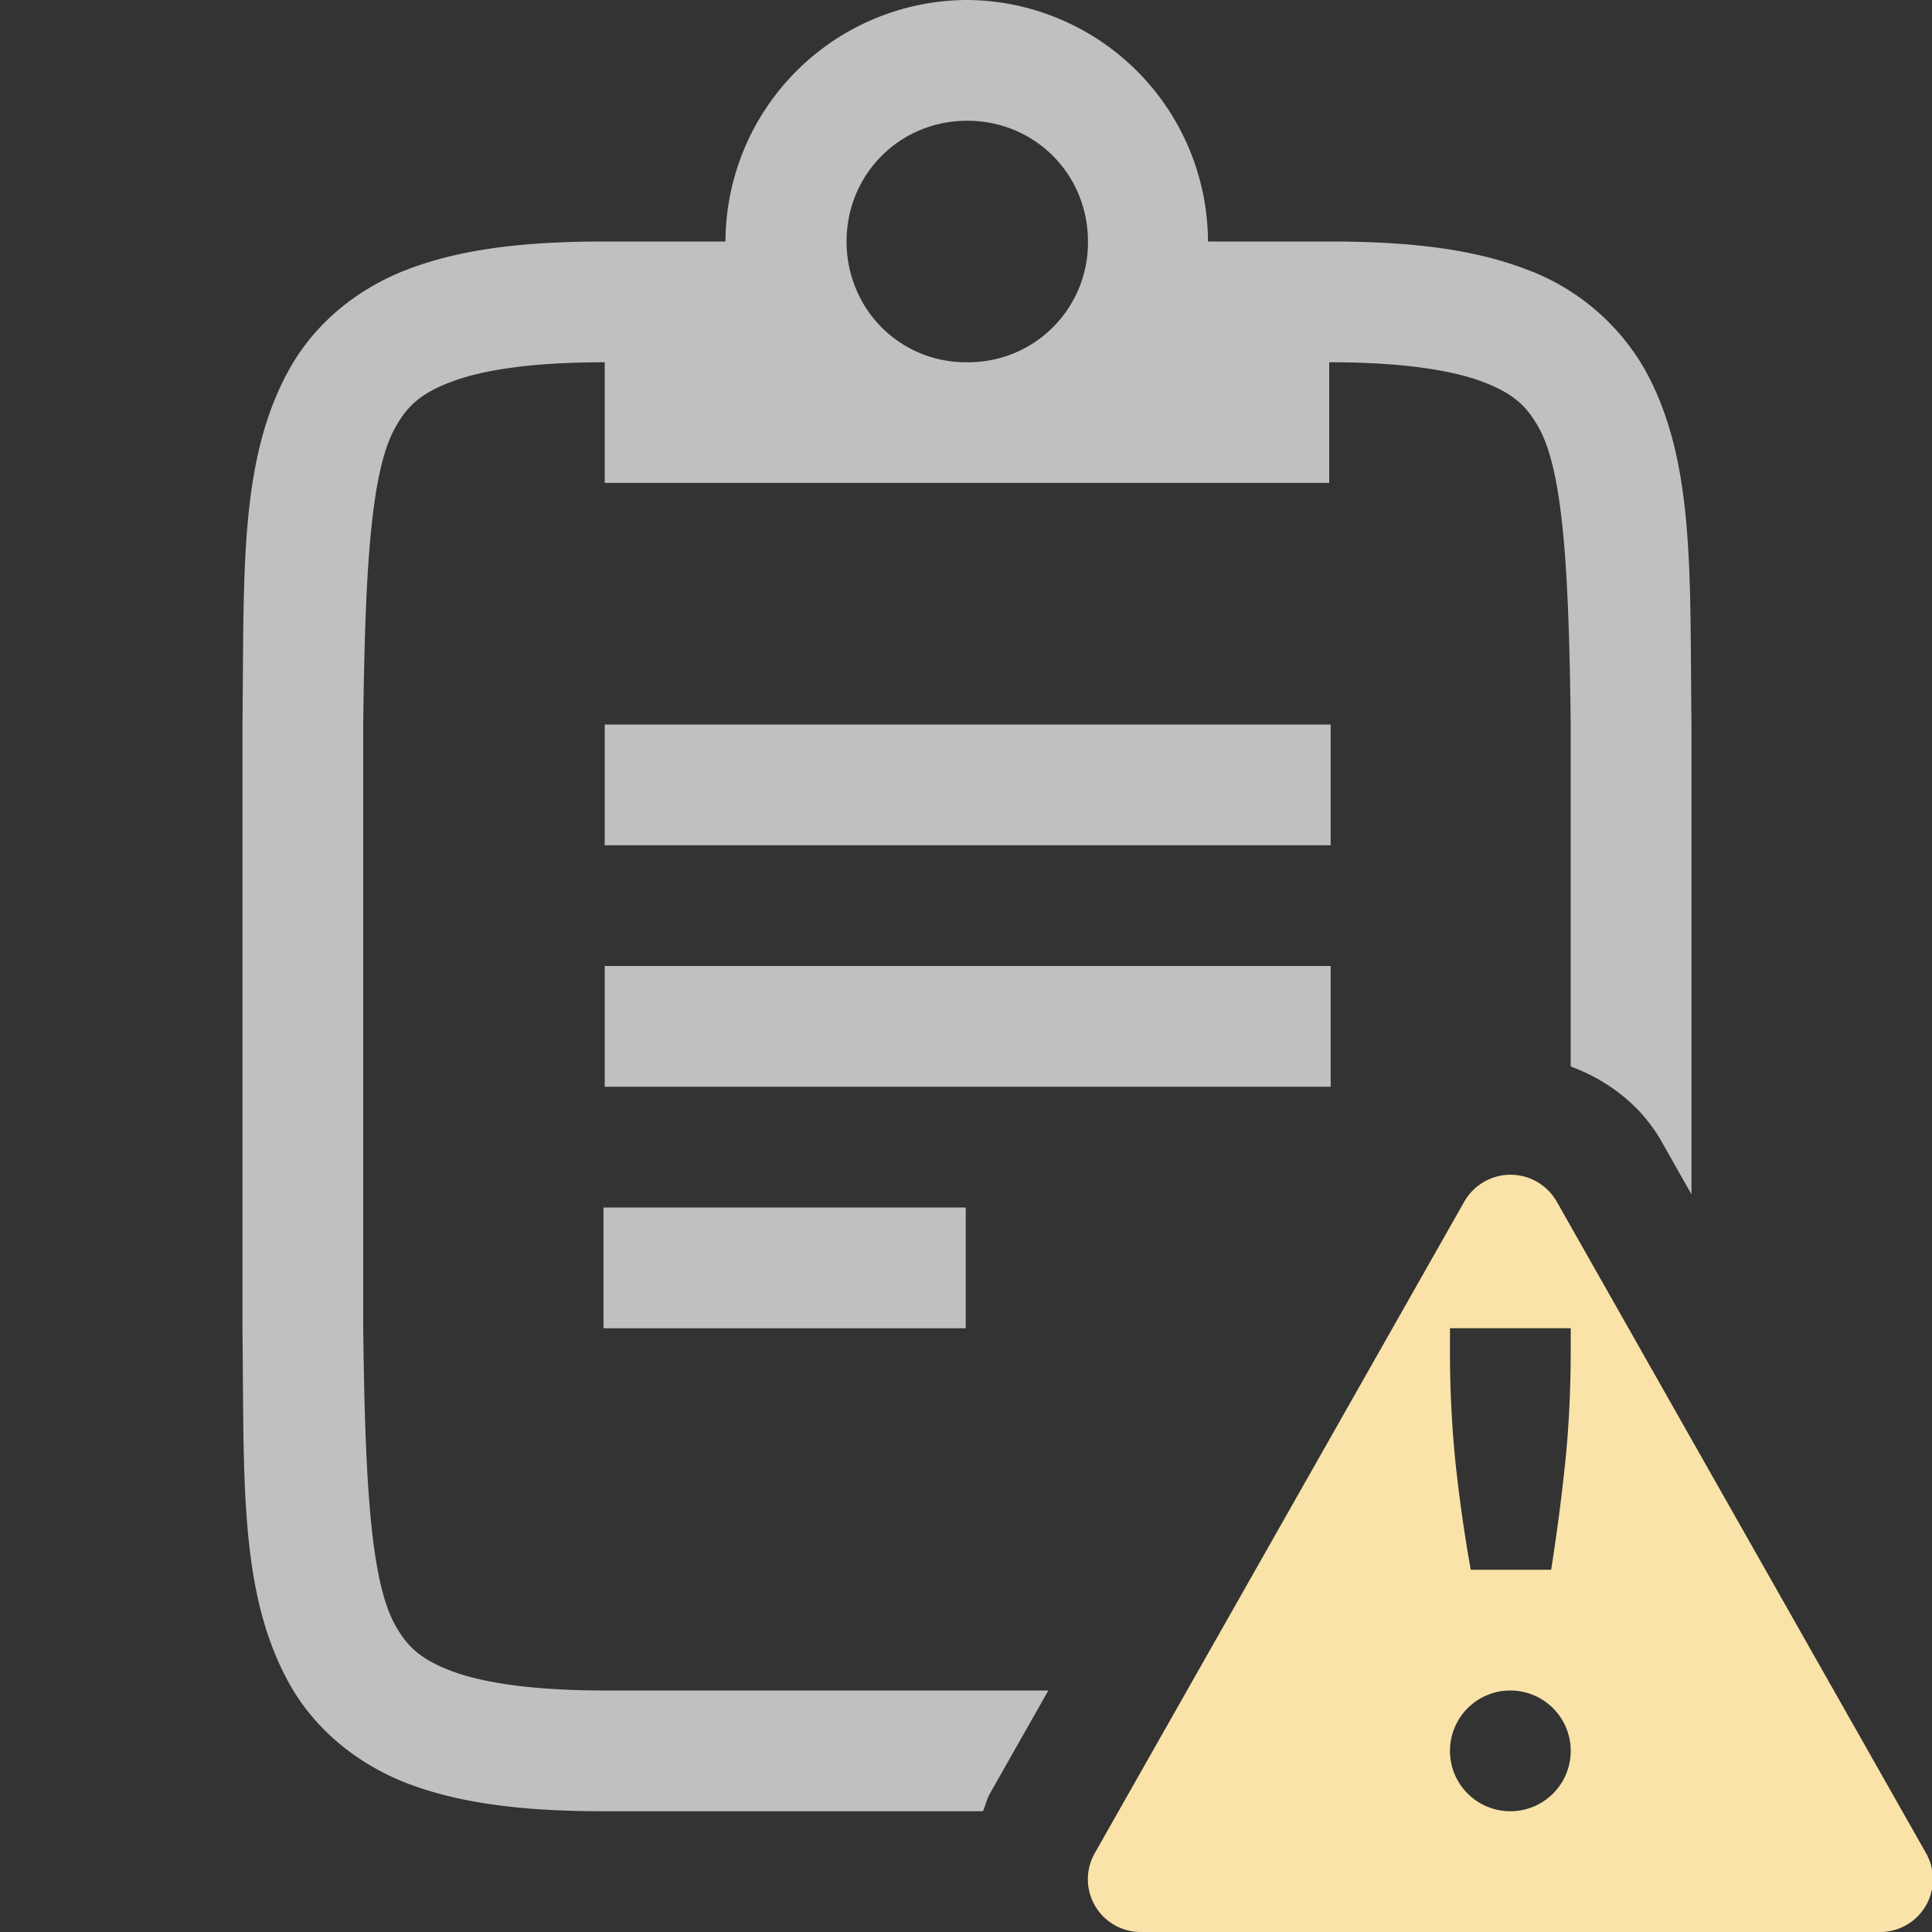 <svg xmlns="http://www.w3.org/2000/svg" width="16" height="16">
    <rect width="100%" height="100%" fill="#333333" stroke="none"/>
    <path fill="#fdfdfd" d="M8 0a2.008 2.008 0 0 0-1.992 2h-1c-.657 0-1.178.06-1.617.225-.439.164-.79.461-.998.838-.415.752-.37 1.673-.385 2.931v5.012c.015 1.258-.03 2.179.385 2.932.208.376.56.673.998.838.439.164.96.224 1.617.224h3.133c.021-.05.031-.102.059-.15l.482-.85H5.008c-.592 0-1.006-.063-1.265-.16-.26-.098-.372-.203-.473-.387-.202-.366-.247-1.194-.262-2.453V6c.015-1.259.06-2.087.262-2.453.101-.184.213-.29.473-.387.26-.098.673-.16 1.265-.16v.999h6V3c.593 0 1.006.063 1.266.16.26.098.371.203.472.387.202.366.247 1.194.262 2.453v2.832c.31.115.582.323.752.62v.001l.248.438V5.994c-.015-1.258.031-2.179-.385-2.932a1.88 1.88 0 0 0-.998-.837C12.187 2.06 11.665 2 11.008 2h-1.004a2.008 2.008 0 0 0-1.992-2zm.01 1c.559 0 1 .442 1 1a.99.99 0 0 1-1 1 .982.982 0 0 1-.922-.61A1.01 1.01 0 0 1 7.011 2c0-.558.441-1 1-1zM5.008 6v1h6.012V6zm0 2v1h6.012V8zm-.01 2v1h3v-1z" color="#000" font-family="sans-serif" font-weight="400" opacity=".7" overflow="visible" style="isolation:auto;mix-blend-mode:normal;text-decoration-color:#000;text-decoration-line:none;text-decoration-style:solid;text-indent:0;text-transform:none"/>
    <path fill="#fae3a8" fill-rule="evenodd" d="M12.488 9.729a.443.443 0 0 0-.36.22l-3.061 5.397a.437.437 0 0 0 .379.654h6.125a.437.437 0 0 0 .379-.654l-3.059-5.397a.442.442 0 0 0-.402-.22zM12.008 11h1v.168c0 .348-.016.667-.047.957-.03.29-.069.581-.115.875h-.666a12.898 12.898 0 0 1-.125-.875 9.146 9.146 0 0 1-.047-.957zm.5 3a.5.5 0 1 1 0 1 .5.5 0 0 1 0-1z" class="warning" color="#000" font-family="sans-serif" font-weight="400" overflow="visible" style="isolation:auto;mix-blend-mode:normal;text-decoration-color:#000;text-decoration-line:none;text-decoration-style:solid;text-indent:0;text-transform:none"/>
</svg>
